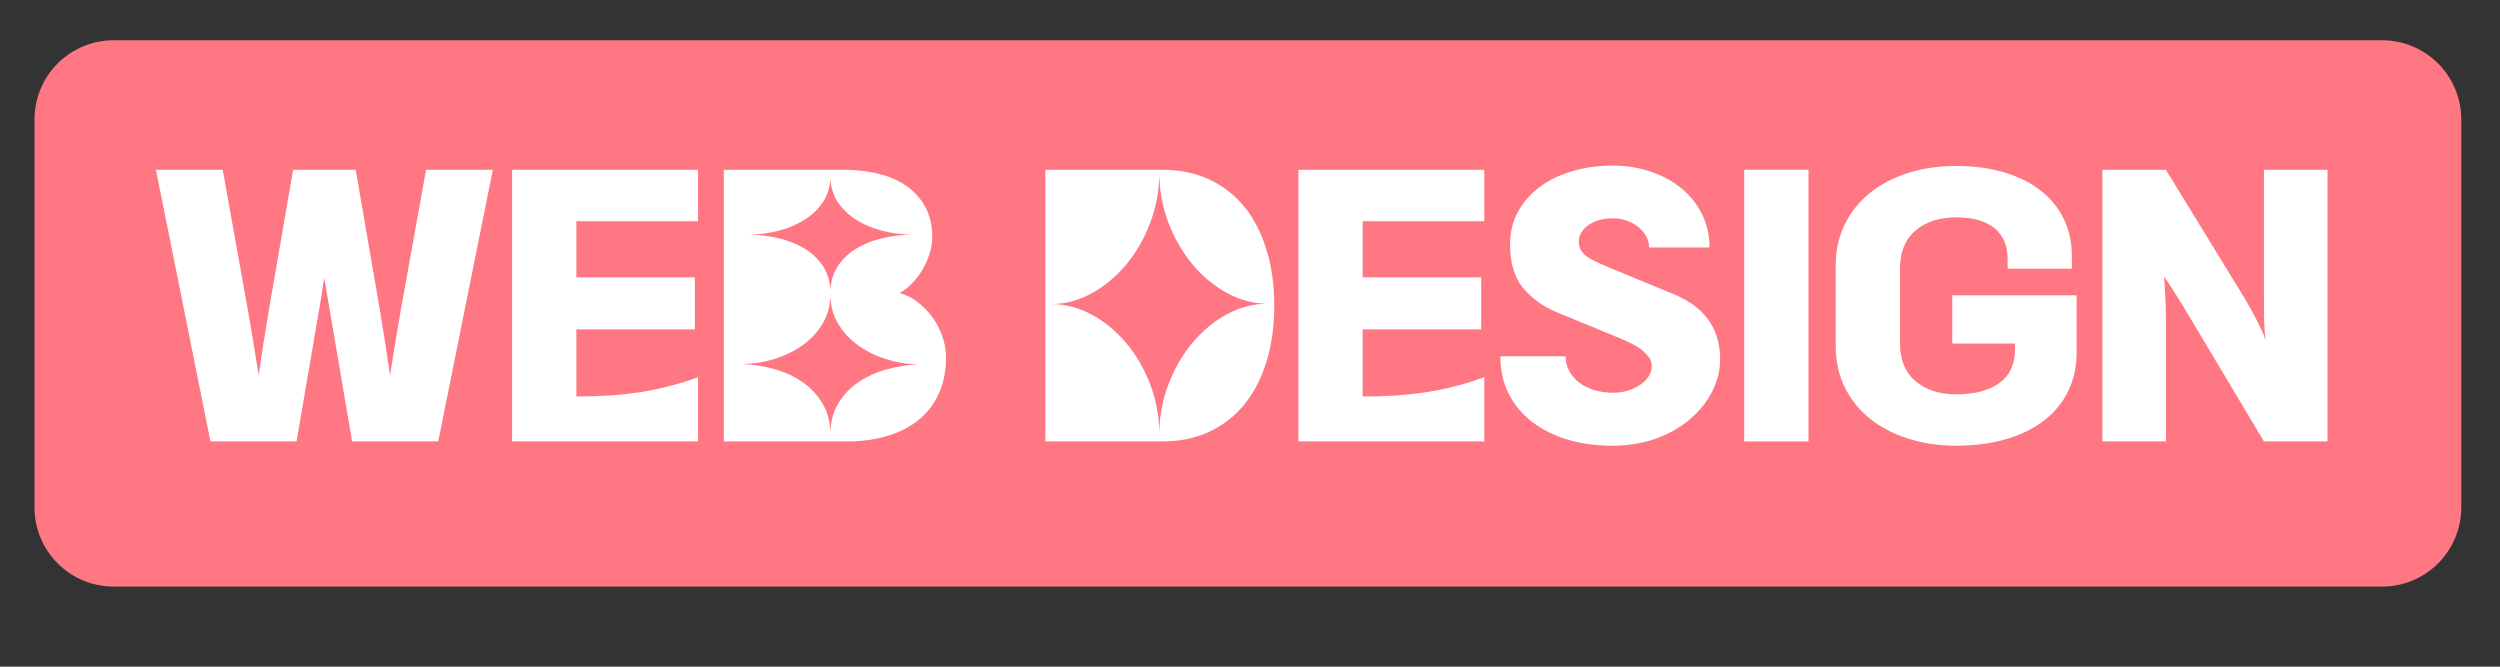 <svg xmlns="http://www.w3.org/2000/svg" xmlns:xlink="http://www.w3.org/1999/xlink" width="450" zoomAndPan="magnify" viewBox="0 0 337.5 90" height="120" preserveAspectRatio="xMidYMid meet" version="1.2"><rect x="0" y="0" width="337.5" height="90" fill="#333333" stroke="none"/><defs/><g id="c814b5f5db"><path style=" stroke:none;fill-rule:nonzero;fill:#ff7783;fill-opacity:1;" d="M 15.348 5.434 L 321.578 5.434 C 324.414 5.434 327.133 6.559 329.141 8.566 C 331.145 10.57 332.273 13.293 332.273 16.129 L 332.273 68.496 C 332.273 71.332 331.145 74.055 329.141 76.059 C 327.133 78.066 324.414 79.191 321.578 79.191 L 15.348 79.191 C 12.512 79.191 9.793 78.066 7.785 76.059 C 5.781 74.055 4.656 71.332 4.656 68.496 L 4.656 16.129 C 4.656 13.293 5.781 10.57 7.785 8.566 C 9.793 6.559 12.512 5.434 15.348 5.434 Z M 15.348 5.434 "/><g style="fill:#ffffff;fill-opacity:1;"><g transform="translate(20.614, 54.874)"><path style="stroke:none" d="M 38.547 4.719 L 26.922 4.719 L 23.547 -15.094 L 23.156 -17.391 C 23.094 -17.016 23.031 -16.641 22.969 -16.266 C 22.914 -15.891 22.863 -15.5 22.812 -15.094 L 19.422 4.719 L 7.797 4.719 L 0.438 -31.953 L 9.453 -31.953 L 12.875 -12.875 C 13.133 -11.406 13.379 -9.961 13.609 -8.547 C 13.848 -7.129 14.082 -5.68 14.312 -4.203 C 14.508 -5.648 14.723 -7.086 14.953 -8.516 C 15.191 -9.953 15.426 -11.391 15.656 -12.828 L 18.953 -31.953 L 27.406 -31.953 L 30.703 -12.828 C 30.93 -11.391 31.16 -9.953 31.391 -8.516 C 31.617 -7.086 31.836 -5.648 32.047 -4.203 C 32.273 -5.68 32.504 -7.129 32.734 -8.547 C 32.961 -9.961 33.207 -11.406 33.469 -12.875 L 36.906 -31.953 L 45.922 -31.953 Z M 38.547 4.719 "/></g></g><g style="fill:#ffffff;fill-opacity:1;"><g transform="translate(66.967, 54.874)"><path style="stroke:none" d="M 2.172 4.719 L 2.172 -31.953 L 27.266 -31.953 L 27.266 -25.016 L 10.844 -25.016 L 10.844 -17.438 L 26.844 -17.438 L 26.844 -10.406 L 10.844 -10.406 L 10.844 -1.344 C 12.426 -1.344 13.93 -1.391 15.359 -1.484 C 16.797 -1.586 18.172 -1.738 19.484 -1.938 C 20.805 -2.145 22.109 -2.414 23.391 -2.75 C 24.68 -3.082 25.973 -3.484 27.266 -3.953 L 27.266 4.719 Z M 2.172 4.719 "/></g></g><g style="fill:#ffffff;fill-opacity:1;"><g transform="translate(95.542, 54.874)"><path style="stroke:none" d="M 18.391 -31.953 C 20.066 -31.953 21.633 -31.77 23.094 -31.406 C 24.551 -31.051 25.812 -30.492 26.875 -29.734 C 27.945 -28.984 28.785 -28.035 29.391 -26.891 C 30.004 -25.754 30.312 -24.422 30.312 -22.891 C 30.312 -22.141 30.191 -21.391 29.953 -20.641 C 29.723 -19.891 29.41 -19.18 29.016 -18.516 C 28.629 -17.848 28.172 -17.234 27.641 -16.672 C 27.109 -16.109 26.535 -15.656 25.922 -15.312 C 26.797 -15.07 27.609 -14.66 28.359 -14.078 C 29.109 -13.504 29.766 -12.828 30.328 -12.047 C 30.891 -11.273 31.336 -10.414 31.672 -9.469 C 32.004 -8.531 32.172 -7.586 32.172 -6.641 C 32.172 -4.816 31.852 -3.195 31.219 -1.781 C 30.582 -0.363 29.688 0.816 28.531 1.766 C 27.375 2.723 25.973 3.453 24.328 3.953 C 22.68 4.461 20.859 4.719 18.859 4.719 L 2.172 4.719 L 2.172 -31.953 Z M 16.562 -30.781 C 16.5 -29.539 16.148 -28.457 15.516 -27.531 C 14.879 -26.602 14.055 -25.82 13.047 -25.188 C 12.035 -24.551 10.883 -24.066 9.594 -23.734 C 8.312 -23.398 6.992 -23.223 5.641 -23.203 C 6.992 -23.172 8.312 -23.004 9.594 -22.703 C 10.883 -22.398 12.035 -21.941 13.047 -21.328 C 14.055 -20.723 14.879 -19.953 15.516 -19.016 C 16.148 -18.078 16.5 -16.957 16.562 -15.656 C 16.625 -16.957 16.973 -18.078 17.609 -19.016 C 18.242 -19.953 19.066 -20.723 20.078 -21.328 C 21.086 -21.941 22.234 -22.398 23.516 -22.703 C 24.805 -23.004 26.129 -23.172 27.484 -23.203 C 26.129 -23.223 24.805 -23.398 23.516 -23.734 C 22.234 -24.066 21.086 -24.551 20.078 -25.188 C 19.066 -25.82 18.242 -26.602 17.609 -27.531 C 16.973 -28.457 16.625 -29.539 16.562 -30.781 Z M 16.562 -15.172 C 16.562 -13.672 16.211 -12.344 15.516 -11.188 C 14.828 -10.031 13.914 -9.051 12.781 -8.25 C 11.656 -7.457 10.391 -6.844 8.984 -6.406 C 7.586 -5.977 6.18 -5.75 4.766 -5.719 C 6.18 -5.664 7.586 -5.441 8.984 -5.047 C 10.391 -4.66 11.656 -4.078 12.781 -3.297 C 13.914 -2.516 14.828 -1.535 15.516 -0.359 C 16.211 0.805 16.562 2.18 16.562 3.766 C 16.562 2.18 16.906 0.805 17.594 -0.359 C 18.289 -1.535 19.203 -2.504 20.328 -3.266 C 21.461 -4.035 22.727 -4.613 24.125 -5 C 25.531 -5.395 26.941 -5.625 28.359 -5.688 C 26.941 -5.707 25.531 -5.938 24.125 -6.375 C 22.727 -6.812 21.461 -7.43 20.328 -8.234 C 19.203 -9.047 18.289 -10.031 17.594 -11.188 C 16.906 -12.344 16.562 -13.672 16.562 -15.172 Z M 16.562 -15.172 "/></g></g><g style="fill:#ffffff;fill-opacity:1;"><g transform="translate(129.016, 54.874)"><path style="stroke:none" d=""/></g></g><g style="fill:#ffffff;fill-opacity:1;"><g transform="translate(138.946, 54.874)"><path style="stroke:none" d="M 2.172 -31.953 L 17.953 -31.953 C 20.297 -31.953 22.406 -31.52 24.281 -30.656 C 26.156 -29.789 27.742 -28.555 29.047 -26.953 C 30.348 -25.348 31.344 -23.414 32.031 -21.156 C 32.727 -18.906 33.078 -16.391 33.078 -13.609 C 33.078 -10.836 32.727 -8.32 32.031 -6.062 C 31.344 -3.812 30.348 -1.883 29.047 -0.281 C 27.742 1.32 26.156 2.555 24.281 3.422 C 22.406 4.285 20.297 4.719 17.953 4.719 L 2.172 4.719 Z M 2.953 -13.828 C 4.828 -13.828 6.641 -13.359 8.391 -12.422 C 10.141 -11.484 11.691 -10.211 13.047 -8.609 C 14.41 -7.004 15.504 -5.129 16.328 -2.984 C 17.148 -0.848 17.562 1.414 17.562 3.812 C 17.562 1.414 17.973 -0.848 18.797 -2.984 C 19.617 -5.129 20.707 -7.008 22.062 -8.625 C 23.426 -10.25 24.984 -11.531 26.734 -12.469 C 28.484 -13.406 30.297 -13.875 32.172 -13.875 C 30.297 -13.875 28.484 -14.348 26.734 -15.297 C 24.984 -16.254 23.426 -17.539 22.062 -19.156 C 20.707 -20.781 19.617 -22.66 18.797 -24.797 C 17.973 -26.941 17.562 -29.211 17.562 -31.609 C 17.562 -29.211 17.148 -26.938 16.328 -24.781 C 15.504 -22.625 14.41 -20.734 13.047 -19.109 C 11.691 -17.492 10.141 -16.207 8.391 -15.25 C 6.641 -14.301 4.828 -13.828 2.953 -13.828 Z M 2.953 -13.828 "/></g></g><g style="fill:#ffffff;fill-opacity:1;"><g transform="translate(173.115, 54.874)"><path style="stroke:none" d="M 2.172 4.719 L 2.172 -31.953 L 27.266 -31.953 L 27.266 -25.016 L 10.844 -25.016 L 10.844 -17.438 L 26.844 -17.438 L 26.844 -10.406 L 10.844 -10.406 L 10.844 -1.344 C 12.426 -1.344 13.93 -1.391 15.359 -1.484 C 16.797 -1.586 18.172 -1.738 19.484 -1.938 C 20.805 -2.145 22.109 -2.414 23.391 -2.75 C 24.68 -3.082 25.973 -3.484 27.266 -3.953 L 27.266 4.719 Z M 2.172 4.719 "/></g></g><g style="fill:#ffffff;fill-opacity:1;"><g transform="translate(201.69, 54.874)"><path style="stroke:none" d="M 15.953 5.297 C 13.785 5.297 11.773 5.02 9.922 4.469 C 8.078 3.914 6.484 3.117 5.141 2.078 C 3.797 1.035 2.742 -0.227 1.984 -1.719 C 1.234 -3.207 0.859 -4.891 0.859 -6.766 L 9.672 -6.766 C 9.672 -6.047 9.836 -5.379 10.172 -4.766 C 10.504 -4.16 10.957 -3.641 11.531 -3.203 C 12.113 -2.773 12.789 -2.441 13.562 -2.203 C 14.344 -1.973 15.172 -1.859 16.047 -1.859 C 16.797 -1.859 17.488 -1.957 18.125 -2.156 C 18.758 -2.363 19.316 -2.633 19.797 -2.969 C 20.273 -3.301 20.645 -3.68 20.906 -4.109 C 21.164 -4.547 21.297 -5.008 21.297 -5.5 C 21.297 -5.906 21.172 -6.281 20.922 -6.625 C 20.672 -6.977 20.359 -7.305 19.984 -7.609 C 19.609 -7.91 19.18 -8.18 18.703 -8.422 C 18.234 -8.672 17.781 -8.883 17.344 -9.062 L 8.406 -12.75 C 6.5 -13.562 4.984 -14.672 3.859 -16.078 C 2.734 -17.492 2.172 -19.43 2.172 -21.891 C 2.172 -23.516 2.523 -24.977 3.234 -26.281 C 3.941 -27.582 4.91 -28.691 6.141 -29.609 C 7.367 -30.535 8.828 -31.25 10.516 -31.75 C 12.203 -32.258 14.047 -32.516 16.047 -32.516 C 17.836 -32.516 19.523 -32.25 21.109 -31.719 C 22.703 -31.188 24.094 -30.438 25.281 -29.469 C 26.469 -28.5 27.398 -27.332 28.078 -25.969 C 28.754 -24.613 29.094 -23.113 29.094 -21.469 L 20.938 -21.469 C 20.938 -22.008 20.801 -22.52 20.531 -23 C 20.258 -23.477 19.898 -23.895 19.453 -24.25 C 19.004 -24.613 18.484 -24.895 17.891 -25.094 C 17.297 -25.301 16.68 -25.406 16.047 -25.406 C 15.43 -25.406 14.848 -25.332 14.297 -25.188 C 13.754 -25.039 13.273 -24.832 12.859 -24.562 C 12.441 -24.289 12.102 -23.957 11.844 -23.562 C 11.582 -23.176 11.453 -22.75 11.453 -22.281 C 11.453 -21.852 11.535 -21.477 11.703 -21.156 C 11.879 -20.844 12.141 -20.555 12.484 -20.297 C 12.828 -20.035 13.258 -19.781 13.781 -19.531 C 14.301 -19.289 14.91 -19.023 15.609 -18.734 L 24.406 -15.094 C 25.301 -14.719 26.117 -14.27 26.859 -13.75 C 27.598 -13.227 28.238 -12.613 28.781 -11.906 C 29.332 -11.195 29.758 -10.383 30.062 -9.469 C 30.375 -8.562 30.531 -7.531 30.531 -6.375 C 30.531 -4.926 30.18 -3.5 29.484 -2.094 C 28.785 -0.695 27.805 0.547 26.547 1.641 C 25.297 2.742 23.766 3.629 21.953 4.297 C 20.148 4.961 18.148 5.297 15.953 5.297 Z M 15.953 5.297 "/></g></g><g style="fill:#ffffff;fill-opacity:1;"><g transform="translate(233.3, 54.874)"><path style="stroke:none" d="M 10.844 4.719 L 2.172 4.719 L 2.172 -31.953 L 10.844 -31.953 Z M 10.844 4.719 "/></g></g><g style="fill:#ffffff;fill-opacity:1;"><g transform="translate(246.308, 54.874)"><path style="stroke:none" d="M 34.031 -7.281 C 34.031 -5.344 33.645 -3.594 32.875 -2.031 C 32.113 -0.477 31.023 0.836 29.609 1.922 C 28.191 3.016 26.477 3.848 24.469 4.422 C 22.469 5.004 20.238 5.297 17.781 5.297 C 15.438 5.297 13.266 4.973 11.266 4.328 C 9.273 3.691 7.555 2.789 6.109 1.625 C 4.672 0.457 3.547 -0.945 2.734 -2.594 C 1.922 -4.25 1.516 -6.102 1.516 -8.156 L 1.516 -19.031 C 1.516 -21.082 1.922 -22.93 2.734 -24.578 C 3.547 -26.234 4.672 -27.645 6.109 -28.812 C 7.555 -29.977 9.273 -30.879 11.266 -31.516 C 13.266 -32.148 15.438 -32.469 17.781 -32.469 C 20.125 -32.469 22.254 -32.188 24.172 -31.625 C 26.098 -31.062 27.742 -30.254 29.109 -29.203 C 30.484 -28.148 31.539 -26.867 32.281 -25.359 C 33.02 -23.859 33.391 -22.18 33.391 -20.328 L 33.391 -18.594 L 24.719 -18.594 L 24.719 -19.906 C 24.719 -21.727 24.125 -23.117 22.938 -24.078 C 21.75 -25.047 20.031 -25.531 17.781 -25.531 C 15.52 -25.531 13.688 -24.938 12.281 -23.75 C 10.883 -22.57 10.188 -20.852 10.188 -18.594 L 10.188 -8.578 C 10.188 -6.328 10.883 -4.609 12.281 -3.422 C 13.688 -2.234 15.52 -1.641 17.781 -1.641 C 20.238 -1.641 22.176 -2.145 23.594 -3.156 C 25.008 -4.176 25.719 -5.695 25.719 -7.719 L 25.719 -8.5 L 17.25 -8.5 L 17.25 -15 L 34.031 -15 Z M 34.031 -7.281 "/></g></g><g style="fill:#ffffff;fill-opacity:1;"><g transform="translate(281.648, 54.874)"><path style="stroke:none" d="M 23.984 4.719 L 13.188 -13.359 C 12.719 -14.109 12.285 -14.801 11.891 -15.438 C 11.504 -16.07 11.039 -16.766 10.5 -17.516 C 10.664 -15.461 10.75 -13.5 10.75 -11.625 L 10.75 4.719 L 2.172 4.719 L 2.172 -31.953 L 10.75 -31.953 L 21.297 -14.734 C 21.836 -13.836 22.359 -12.91 22.859 -11.953 C 23.367 -11.004 23.828 -10 24.234 -8.938 C 24.086 -9.945 24.008 -10.973 24 -12.016 C 23.988 -13.055 23.984 -14.082 23.984 -15.094 L 23.984 -31.953 L 32.562 -31.953 L 32.562 4.719 Z M 23.984 4.719 "/></g></g></g></svg>
